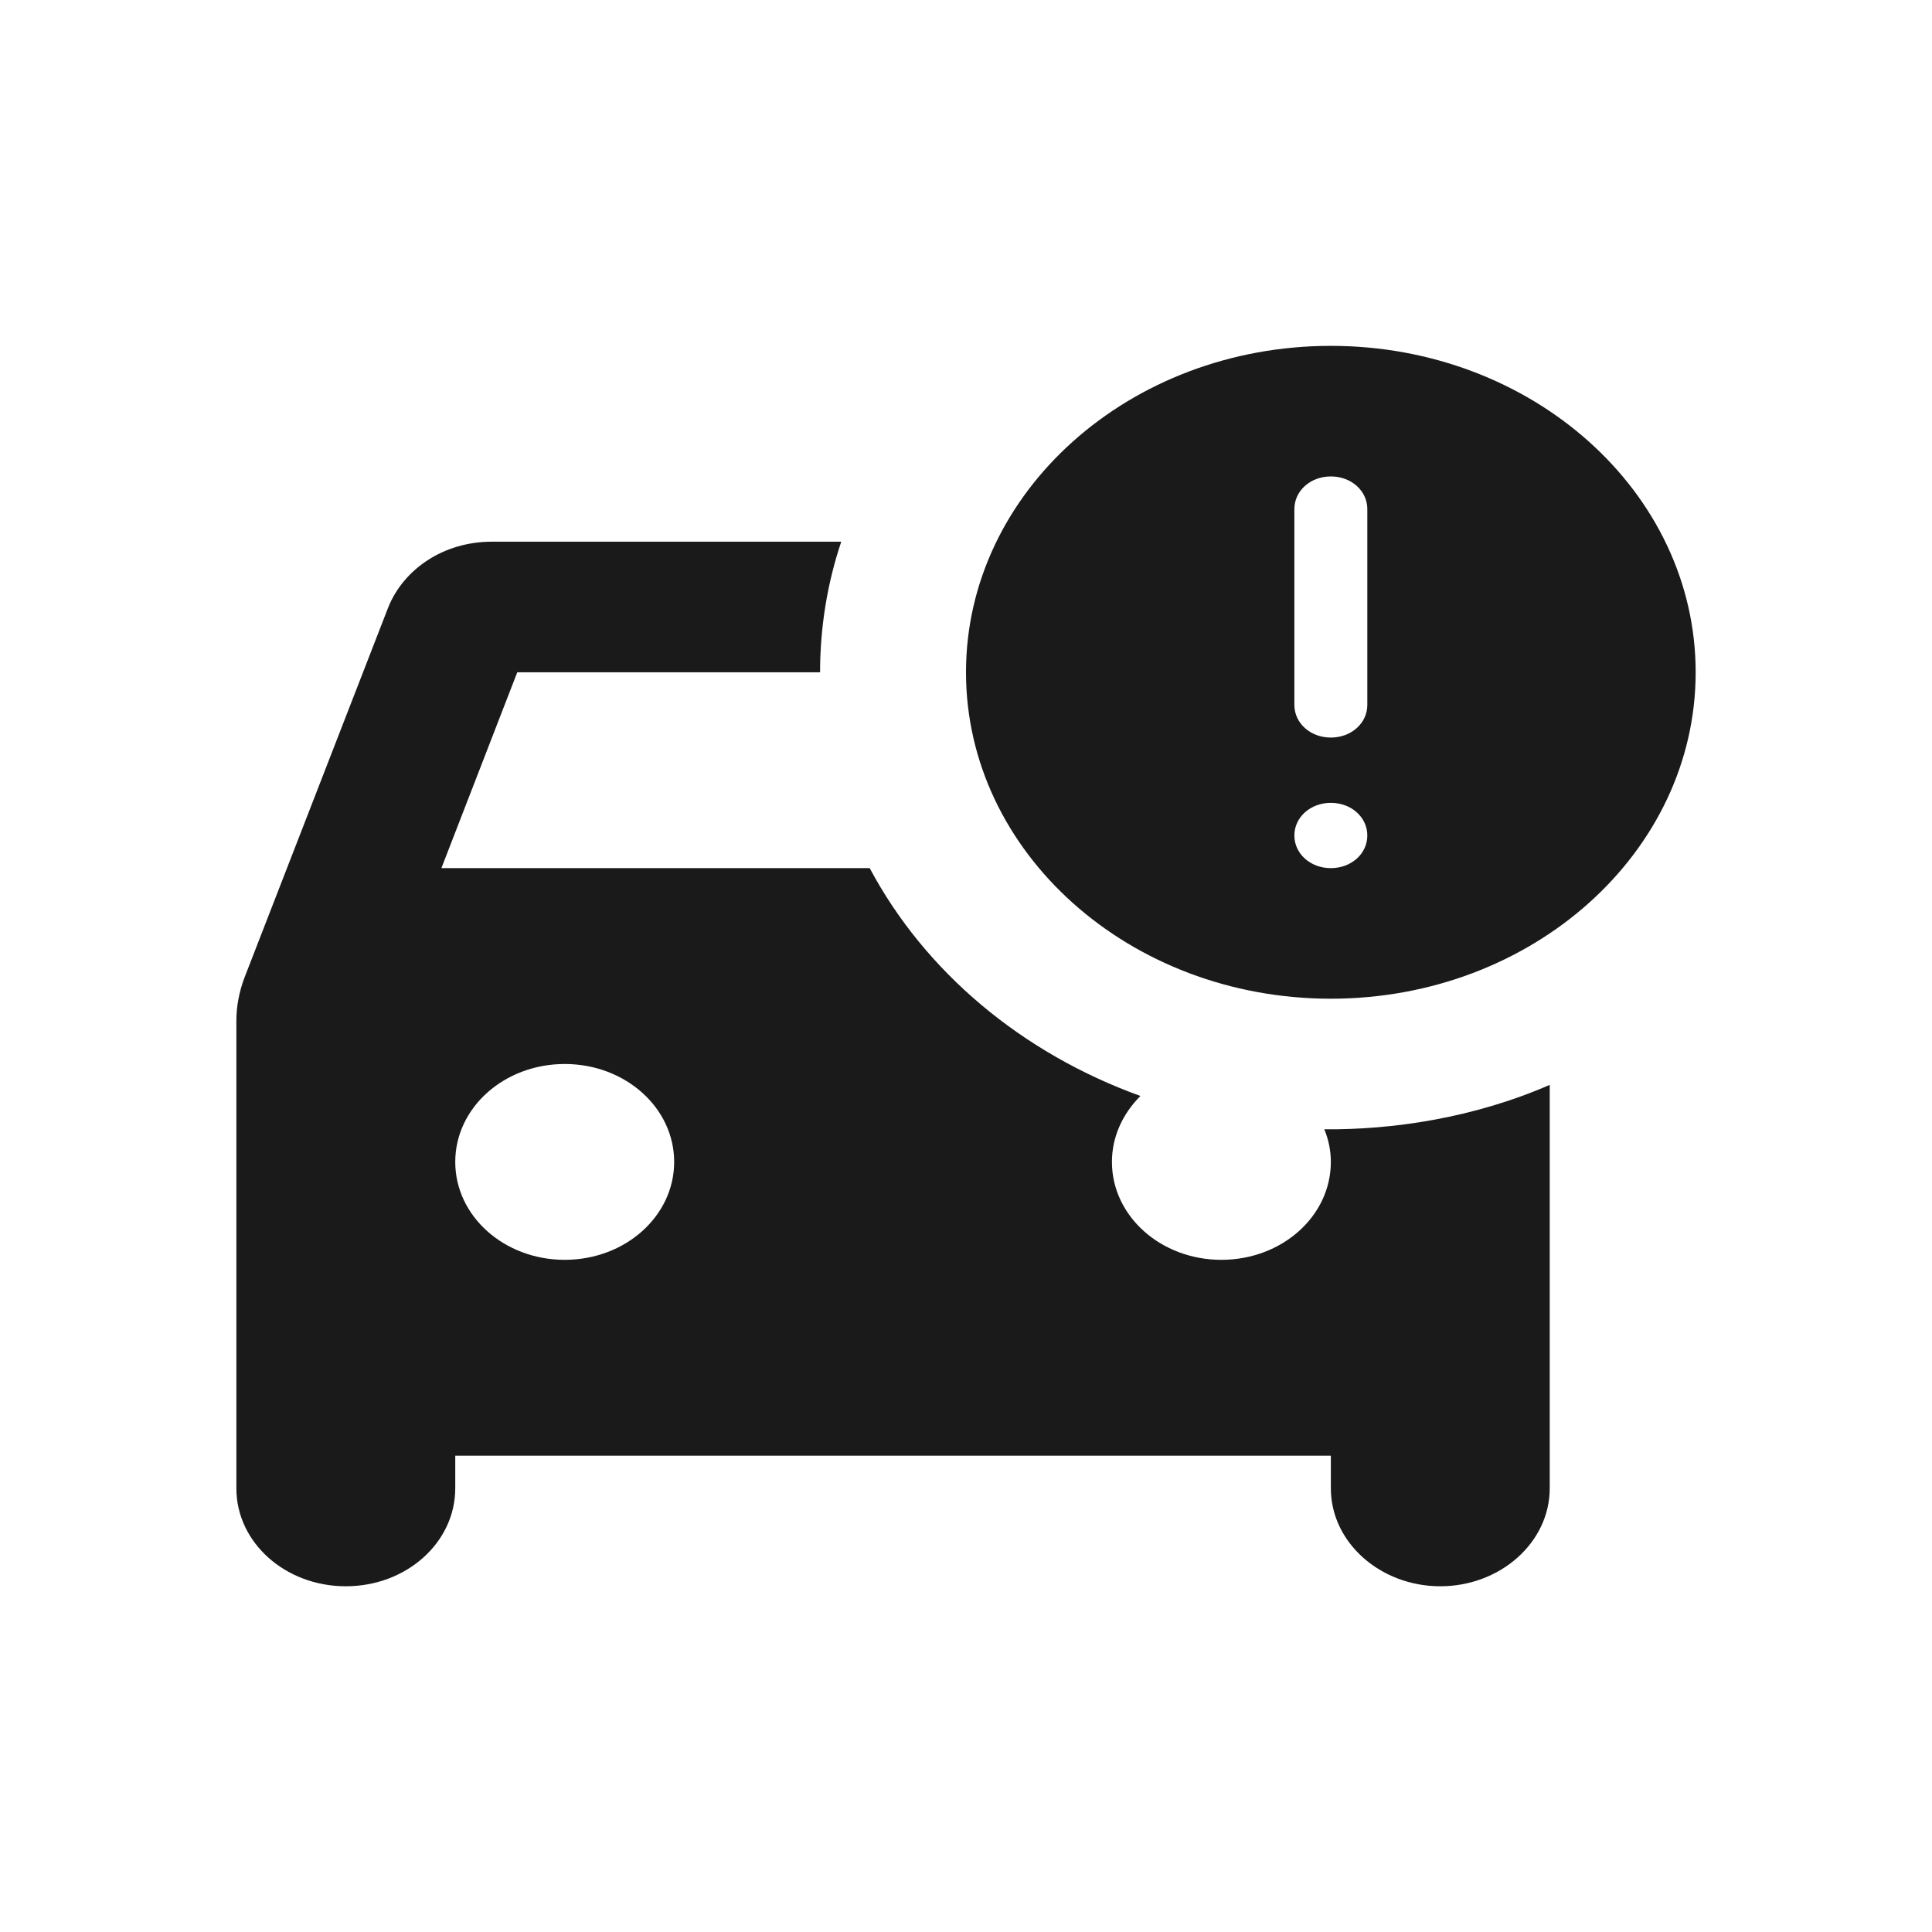<svg width="58" height="58" viewBox="0 0 58 58" fill="none" xmlns="http://www.w3.org/2000/svg">
<path d="M39.953 10.383C33.907 10.383 29 14.773 29 20.182C29 25.592 33.907 29.982 39.953 29.982C45.999 29.982 50.905 25.592 50.905 20.182C50.905 14.773 45.999 10.383 39.953 10.383ZM39.953 22.142C39.34 22.142 38.858 21.711 38.858 21.162V15.283C38.858 14.734 39.34 14.303 39.953 14.303C40.566 14.303 41.048 14.734 41.048 15.283V21.162C41.048 21.711 40.566 22.142 39.953 22.142ZM41.048 25.082C41.048 25.631 40.566 26.062 39.953 26.062C39.34 26.062 38.858 25.631 38.858 25.082C38.858 24.533 39.34 24.102 39.953 24.102C40.566 24.102 41.048 24.533 41.048 25.082ZM43.239 47.621C45.035 47.621 46.524 46.308 46.524 44.681V32.569C44.224 33.569 41.793 33.921 39.756 33.902C39.887 34.215 39.953 34.548 39.953 34.882C39.953 36.508 38.485 37.821 36.667 37.821C34.849 37.821 33.381 36.508 33.381 34.882C33.381 34.117 33.71 33.431 34.236 32.902C30.667 31.611 27.767 29.171 26.109 26.062H13.251L15.529 20.182H24.619C24.619 18.83 24.839 17.497 25.255 16.262H14.762C13.317 16.262 12.112 17.086 11.652 18.242L7.337 29.355C7.183 29.766 7.096 30.197 7.096 30.648V44.681C7.096 46.308 8.563 47.621 10.381 47.621C12.2 47.621 13.667 46.308 13.667 44.681V43.701H39.953V44.681C39.953 46.308 41.442 47.621 43.239 47.621ZM16.953 37.821C15.135 37.821 13.667 36.508 13.667 34.882C13.667 33.255 15.135 31.942 16.953 31.942C18.771 31.942 20.239 33.255 20.239 34.882C20.239 36.508 18.771 37.821 16.953 37.821Z" fill="#1A1A1A"/>
</svg>
